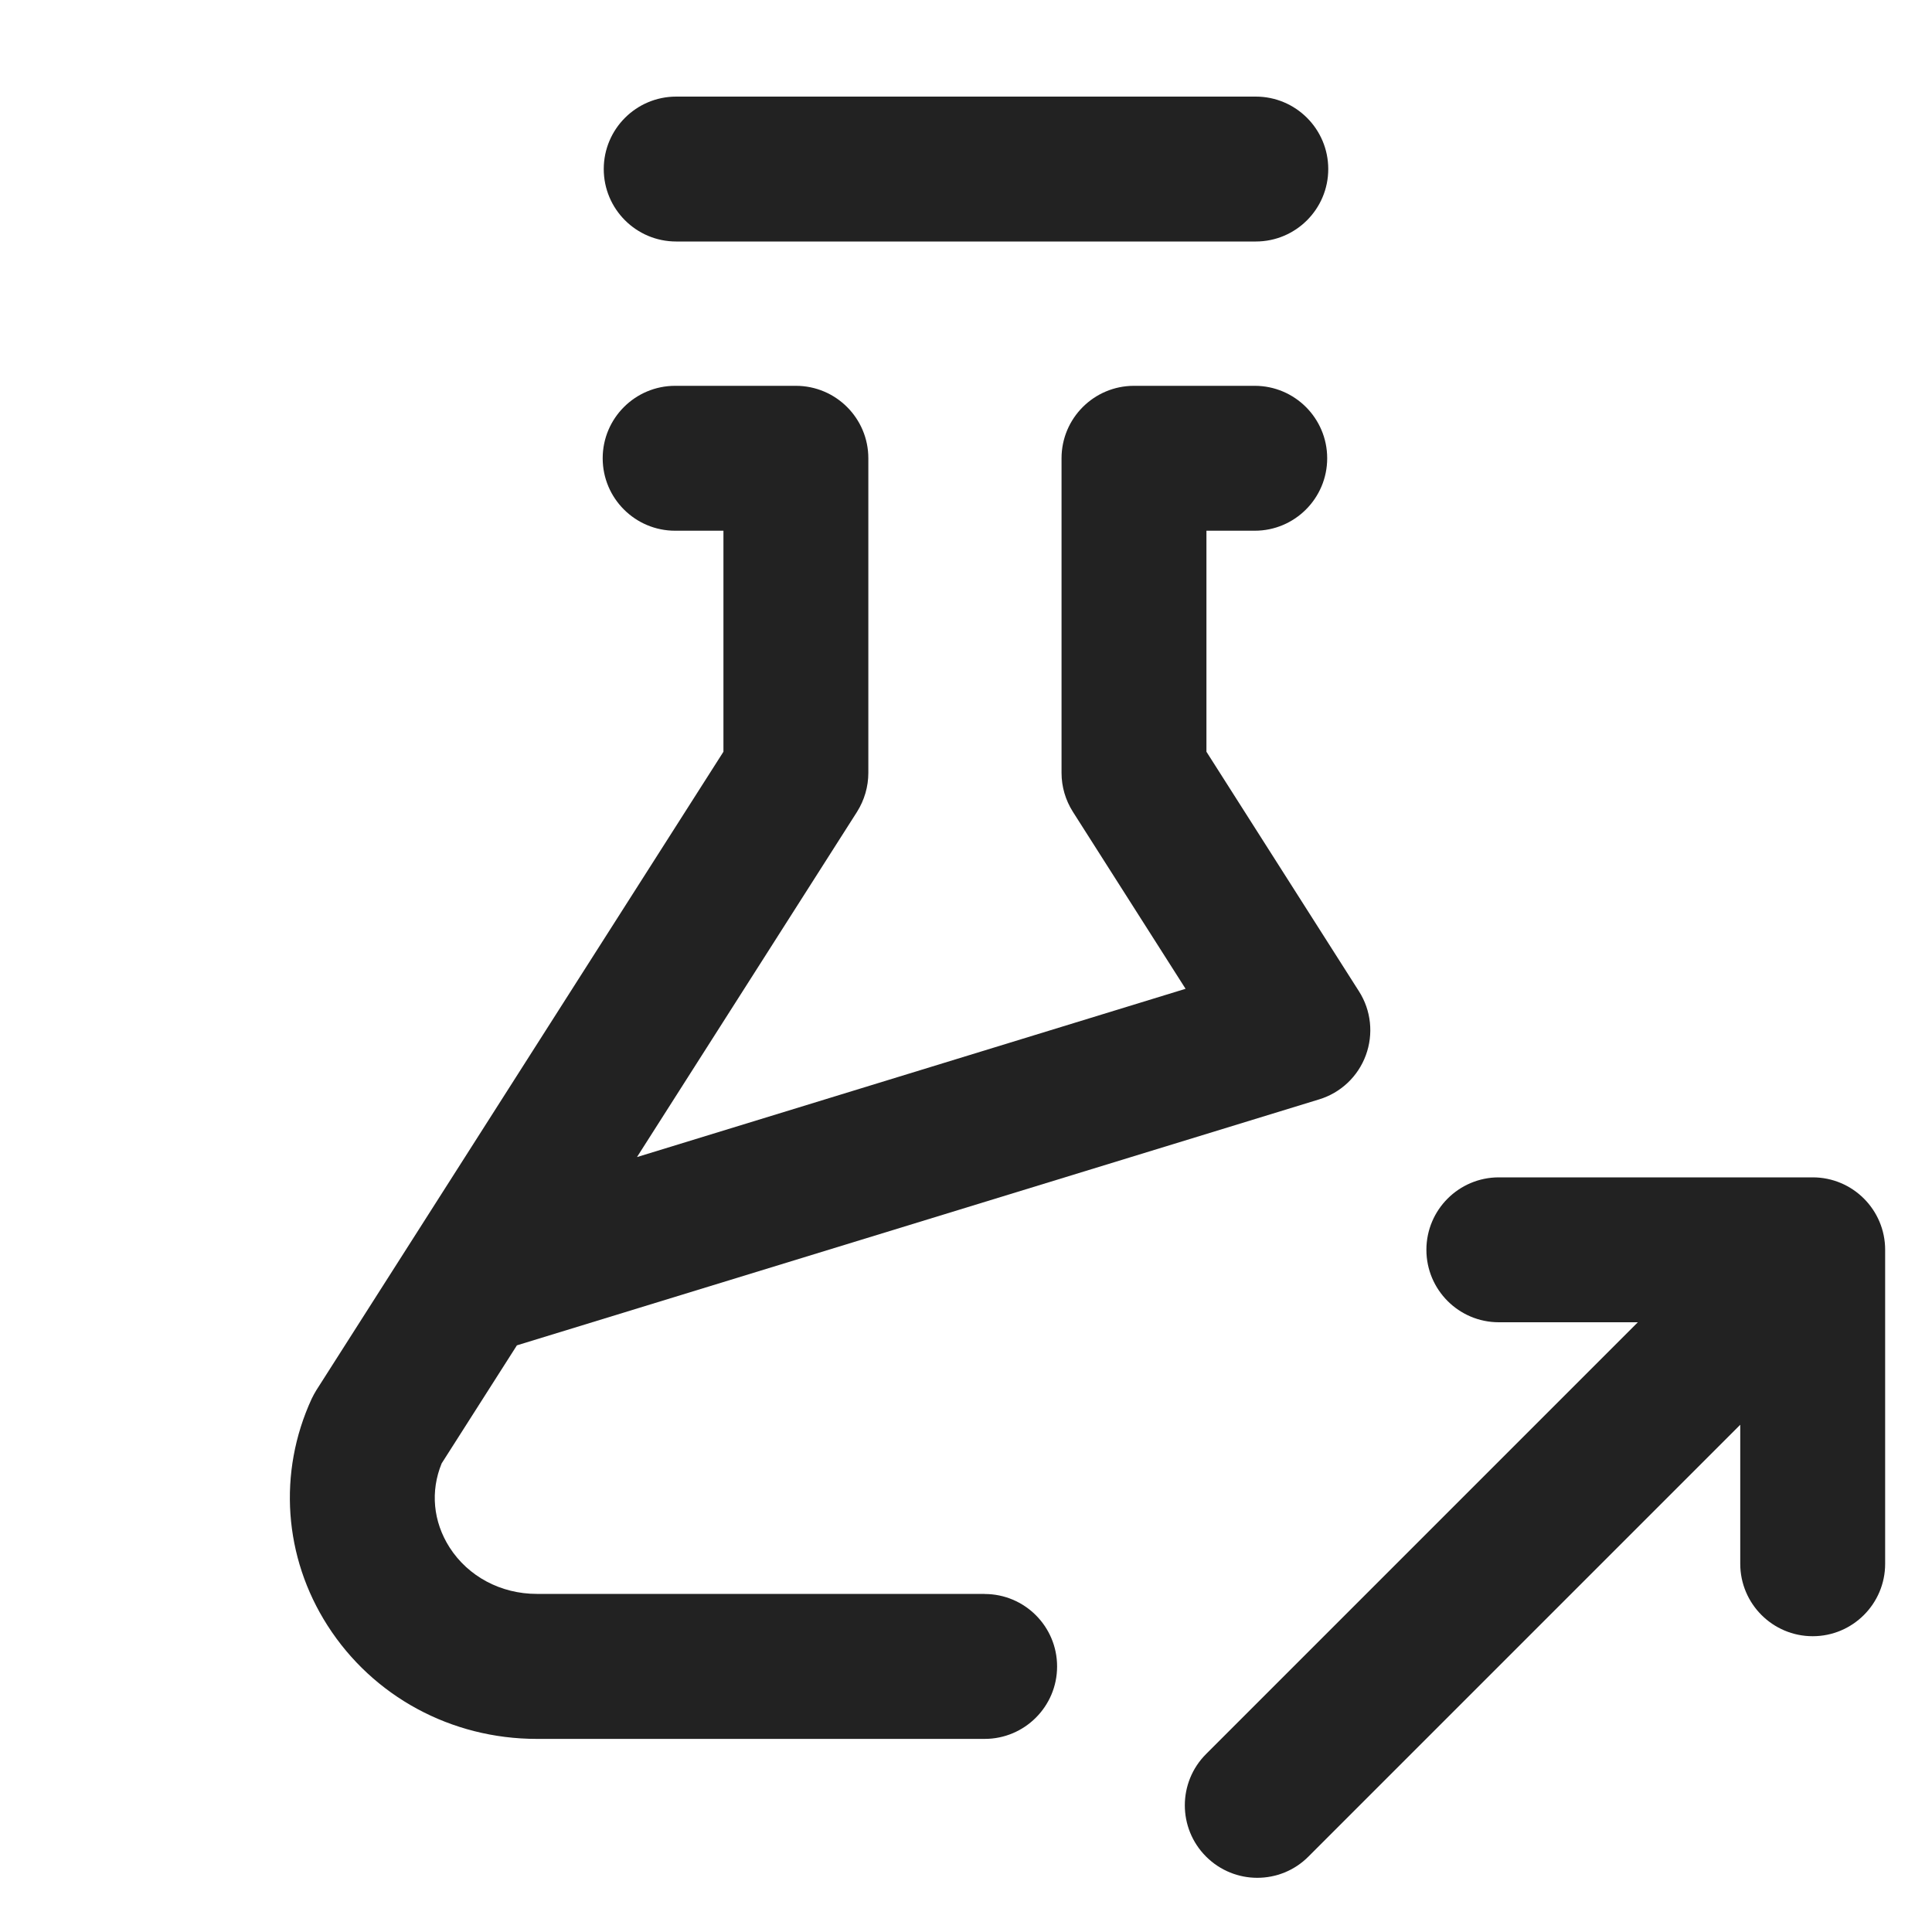 <?xml version="1.0" encoding="UTF-8"?>
<svg id="f" data-name="ICONS" xmlns="http://www.w3.org/2000/svg" width="20" height="20" viewBox="0 0 20 20">
  <path d="M10.193,16.5h-4.636c-.372,0-.71-.18-.903-.481-.171-.268-.2-.582-.082-.87l.779-1.222,8.304-2.546c.224-.068.403-.237.484-.457s.055-.465-.071-.662l-1.579-2.48v-2.288h.5c.414,0,.75-.336.75-.75s-.336-.75-.75-.75h-1.25c-.414,0-.75.336-.75.75v3.257c0,.143.041.282.117.402l1.167,1.833-5.679,1.742,2.278-3.574c.076-.121.117-.261.117-.403v-3.257c0-.414-.336-.75-.75-.75h-1.25c-.414,0-.75.336-.75.75s.336.75.75.75h.5v2.288l-4.214,6.609c-.018.029-.034.059-.049.09-.351.762-.289,1.639.165,2.347.47.734,1.28,1.173,2.166,1.173h4.636c.414,0,.75-.336.75-.75s-.336-.75-.75-.75Z" fill="#222"/>
  <path d="M7,2.5h6c.414,0,.75-.336.75-.75s-.336-.75-.75-.75h-6c-.414,0-.75.336-.75.75s.336.75.75.75Z" fill="#222"/>
  <path d="M18.766,12.188h-3.25c-.414,0-.75.336-.75.75s.336.75.75.75h1.439l-4.47,4.47c-.293.293-.293.768,0,1.061.146.146.338.22.53.22s.384-.073.53-.22l4.47-4.47v1.439c0,.414.336.75.75.75s.75-.336.75-.75v-3.25c0-.414-.336-.75-.75-.75Z" fill="#222"/>
</svg>